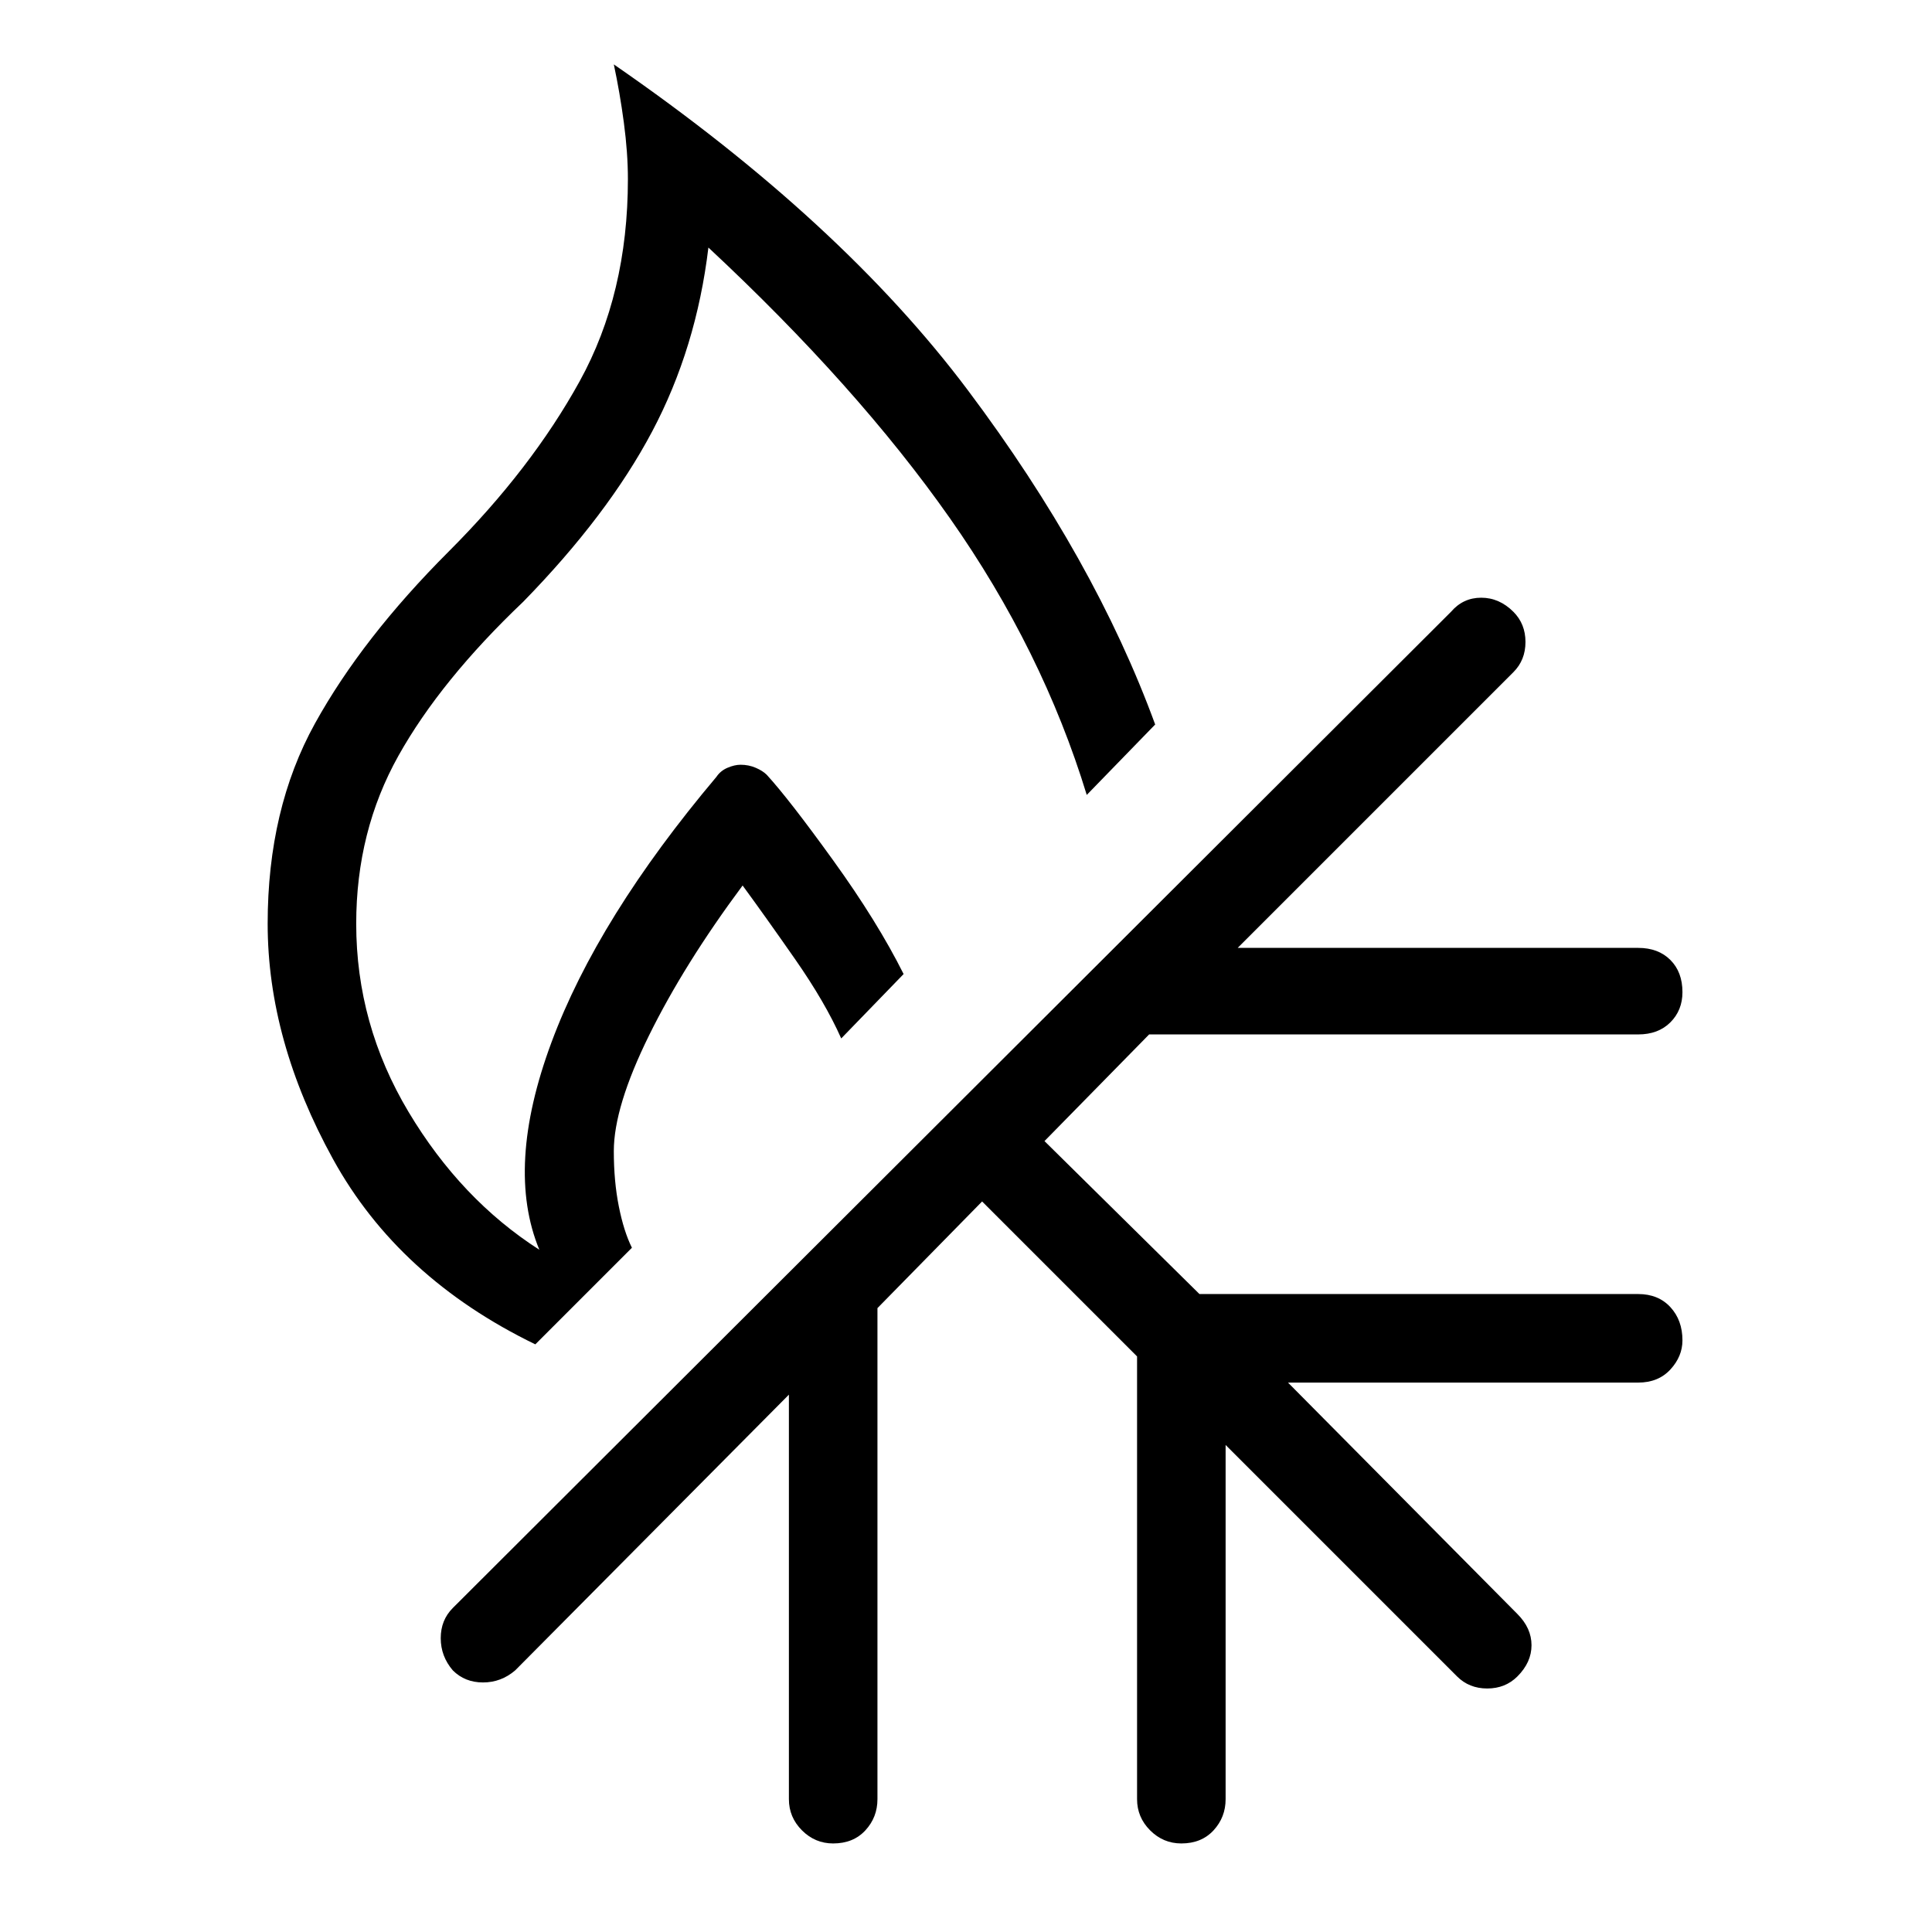 <svg xmlns="http://www.w3.org/2000/svg" height="48" width="48"><path d="M20.7 45.8q-.45 0-.775-.325T19.6 44.7V34.65l-6.8 6.85q-.35.3-.8.3-.45 0-.75-.3-.3-.35-.3-.8 0-.45.3-.75l24.8-24.75q.3-.35.75-.35t.8.35q.3.3.3.75t-.3.75l-6.85 6.85h9.95q.5 0 .8.3.3.3.3.8 0 .45-.3.75t-.8.3H28.55l-2.6 2.65 3.85 3.8h10.9q.5 0 .8.325.3.325.3.825 0 .4-.3.725-.3.325-.8.325H32l5.7 5.75q.35.35.35.775 0 .425-.35.775-.3.3-.75.3t-.75-.3l-5.75-5.75v8.8q0 .45-.3.775t-.8.325q-.45 0-.775-.325t-.325-.775v-11l-3.85-3.85-2.6 2.65v12.2q0 .45-.3.775t-.8.325Zm-7.4-12.4q-3.4-1.65-5.025-4.6-1.625-2.95-1.625-5.85 0-2.85 1.175-4.975Q9 15.85 11.15 13.7q2.05-2.05 3.25-4.225Q15.6 7.3 15.6 4.45q0-.65-.1-1.4-.1-.75-.25-1.45 5.65 3.9 8.8 8.1 3.15 4.2 4.65 8.3L27 19.75q-1.1-3.6-3.4-6.875t-6-6.725q-.3 2.5-1.4 4.575Q15.1 12.8 13 14.95q-2.05 1.95-3.1 3.825-1.05 1.875-1.05 4.175 0 2.5 1.3 4.675t3.25 3.425q-.85-2.05.3-5.15 1.15-3.1 4.1-6.6.1-.15.275-.225Q18.25 19 18.4 19q.2 0 .375.075t.275.175q.55.6 1.65 2.125 1.1 1.525 1.75 2.825l-1.55 1.6q-.4-.9-1.15-1.975Q19 22.75 18.45 22q-1.45 1.95-2.325 3.725-.875 1.775-.875 2.875 0 .75.125 1.375T15.7 31Z"/></svg>